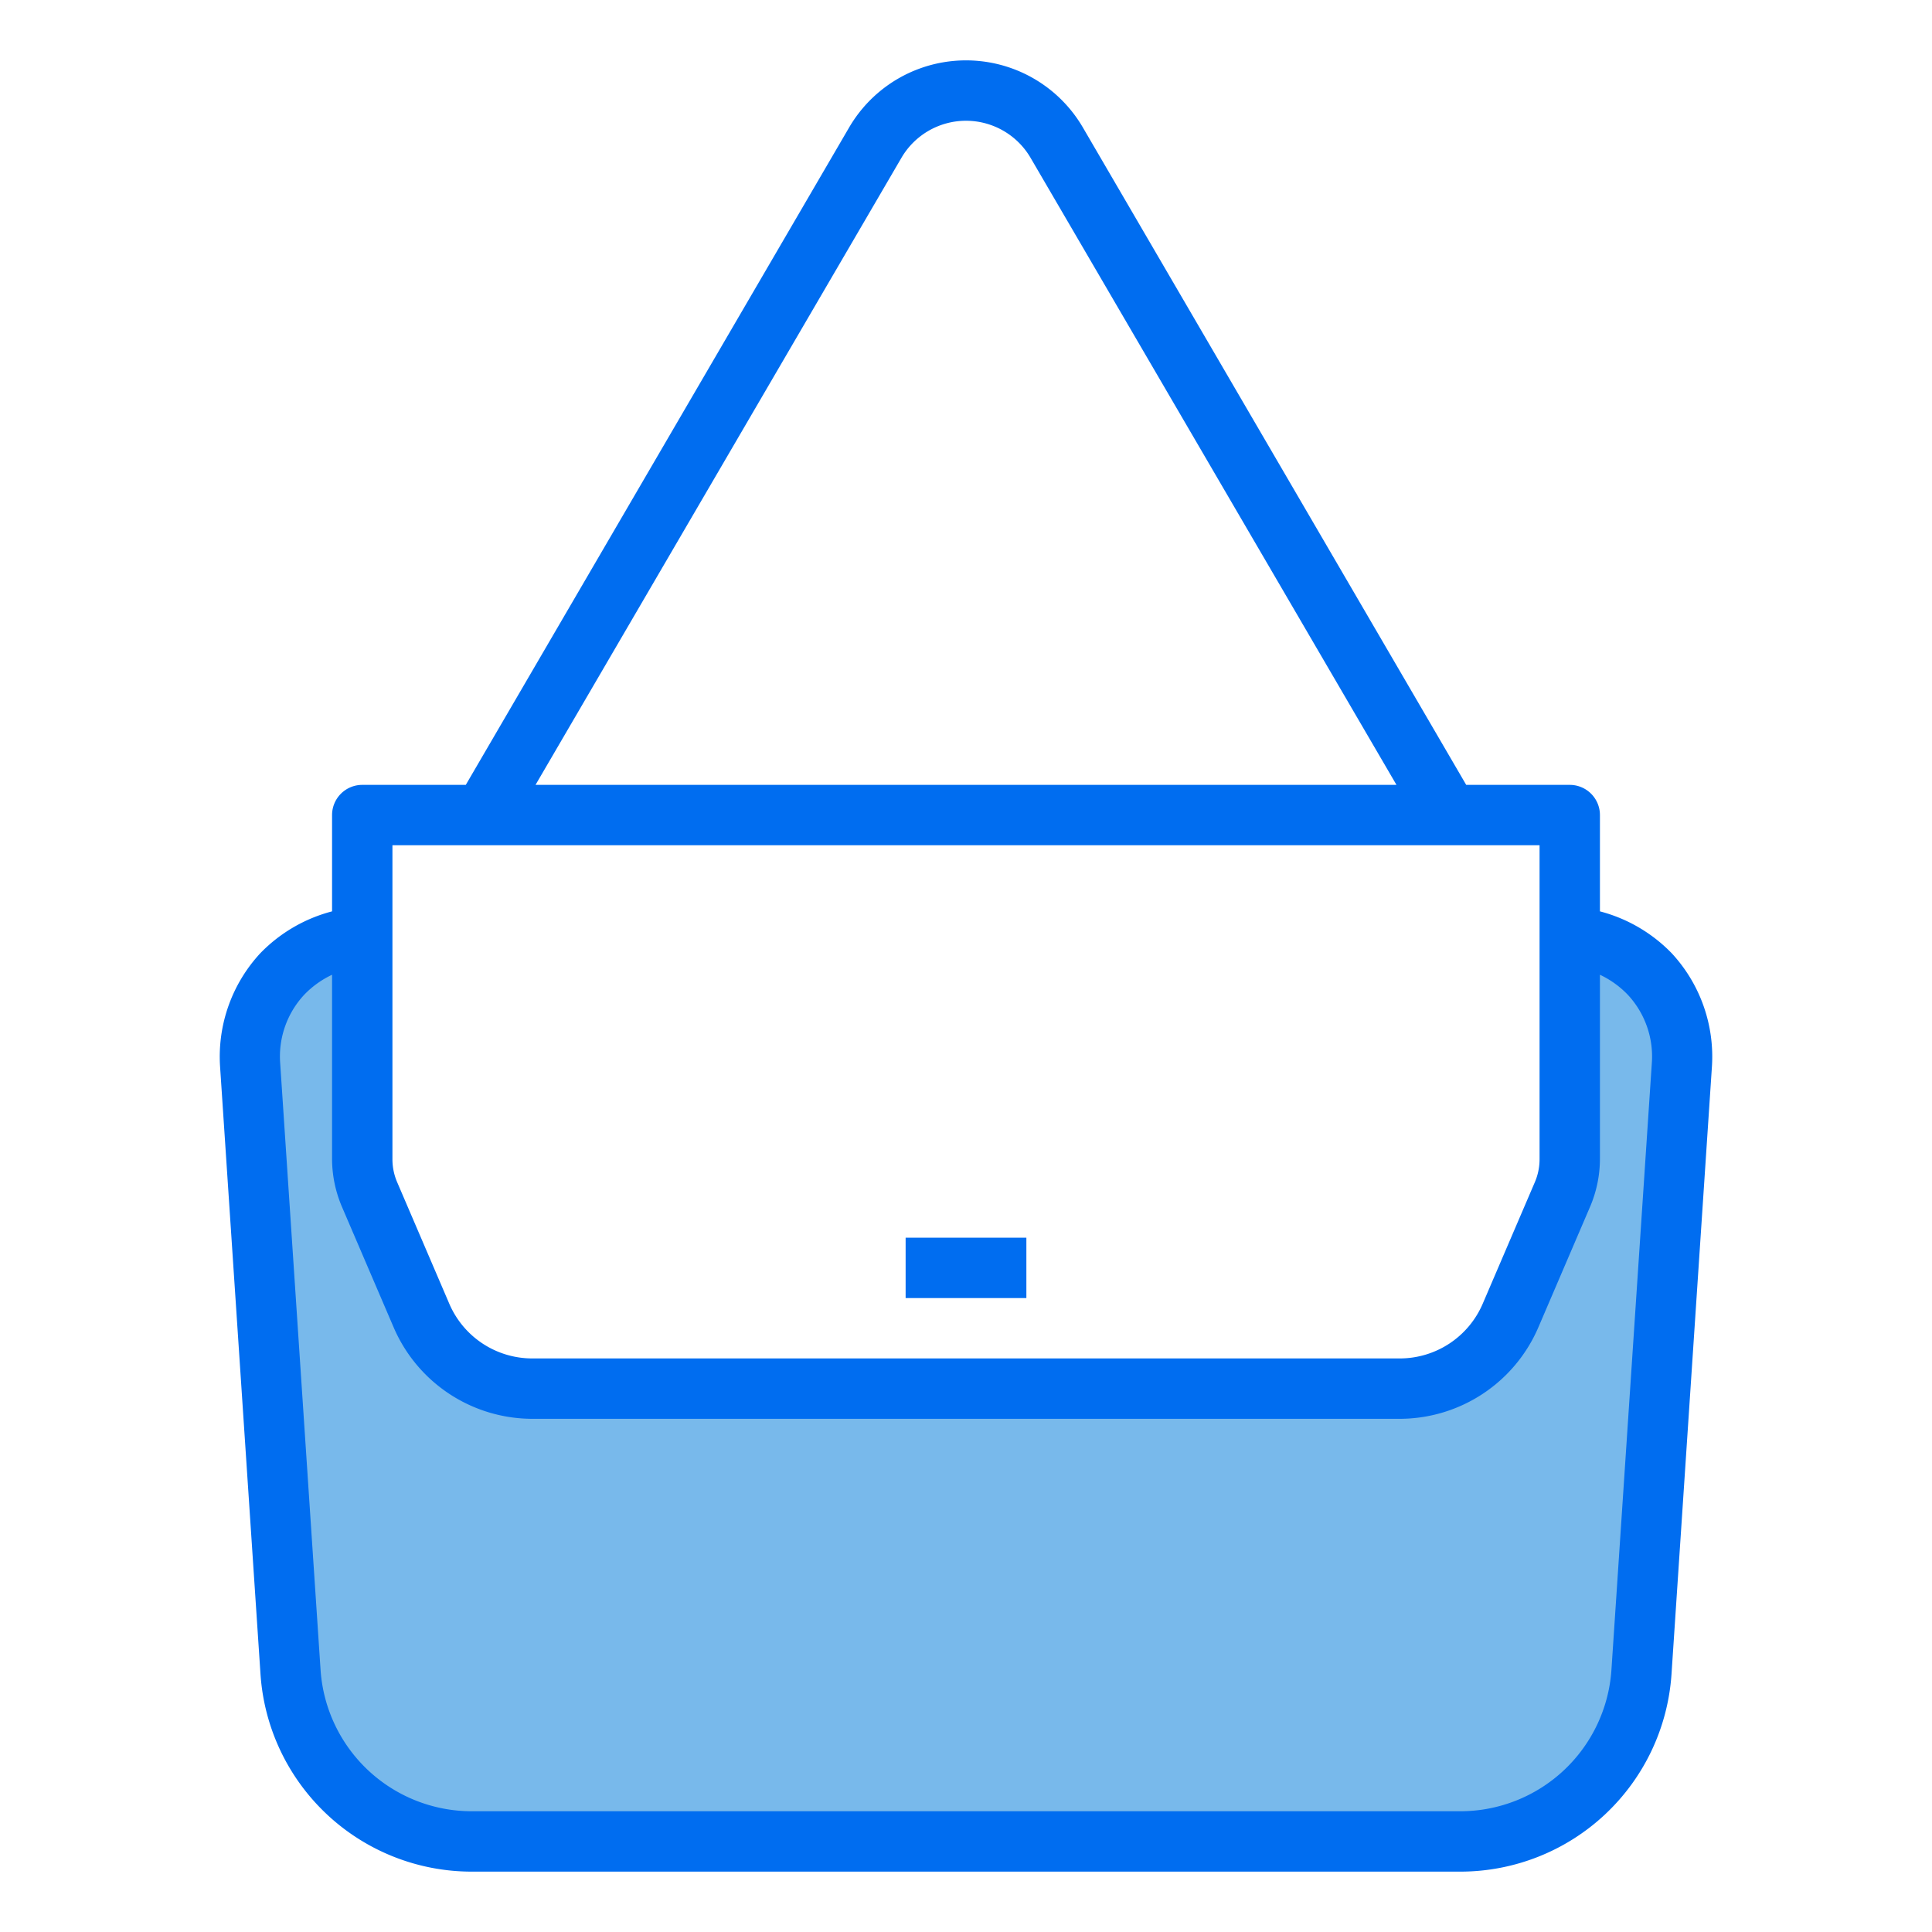 <svg height="512" viewBox="0 0 64 64" width="512" xmlns="http://www.w3.org/2000/svg"><g id="Bag-handbag-ladies_bag-3" data-name="Bag-handbag-ladies bag"><path d="m55.72 35.27-1.35 20.13a5.993 5.993 0 0 1 -5.98 5.6h-32.78a5.993 5.993 0 0 1 -5.98-5.6l-1.35-20.13a4.005 4.005 0 0 1 3.72-4.26v7.37a3.048 3.048 0 0 0 .24 1.19l1.72 4.01a4 4 0 0 0 3.68 2.42h28.72a4 4 0 0 0 3.68-2.42l1.72-4.01a3.048 3.048 0 0 0 .24-1.19v-7.37a4.005 4.005 0 0 1 3.72 4.26z" fill="#78b9eb"/><g fill="#006df0"><path d="m55.38 31.58a5.1 5.1 0 0 0 -2.38-1.39v-3.19a1 1 0 0 0 -1-1h-3.43l-12.7-21.78a4.483 4.483 0 0 0 -7.74 0l-12.7 21.78h-3.43a1 1 0 0 0 -1 1v3.19a5.1 5.1 0 0 0 -2.38 1.39 5.041 5.041 0 0 0 -1.33 3.75l1.34 20.14a7.012 7.012 0 0 0 6.98 6.53h32.78a7.012 7.012 0 0 0 6.98-6.53l1.34-20.14a5.041 5.041 0 0 0 -1.33-3.75zm-25.52-26.35a2.477 2.477 0 0 1 4.28 0l12.12 20.77h-28.52zm-16.86 22.77h38v10.38a1.925 1.925 0 0 1 -.16.79l-1.72 4.01a2.991 2.991 0 0 1 -2.76 1.82h-28.72a2.991 2.991 0 0 1 -2.76-1.82l-1.72-4.01a1.925 1.925 0 0 1 -.16-.79zm40.38 27.33a5.02 5.02 0 0 1 -4.99 4.67h-32.78a5.02 5.02 0 0 1 -4.99-4.67l-1.34-20.13a3 3 0 0 1 .8-2.25 3.115 3.115 0 0 1 .92-.66v6.09a4.056 4.056 0 0 0 .32 1.58l1.72 4.01a5.005 5.005 0 0 0 4.6 3.03h28.72a5.005 5.005 0 0 0 4.6-3.03l1.72-4.01a4.056 4.056 0 0 0 .32-1.58v-6.09a3.115 3.115 0 0 1 .92.66 3 3 0 0 1 .8 2.25z"/><path d="m30 41h4v2h-4z"/></g></g></svg>